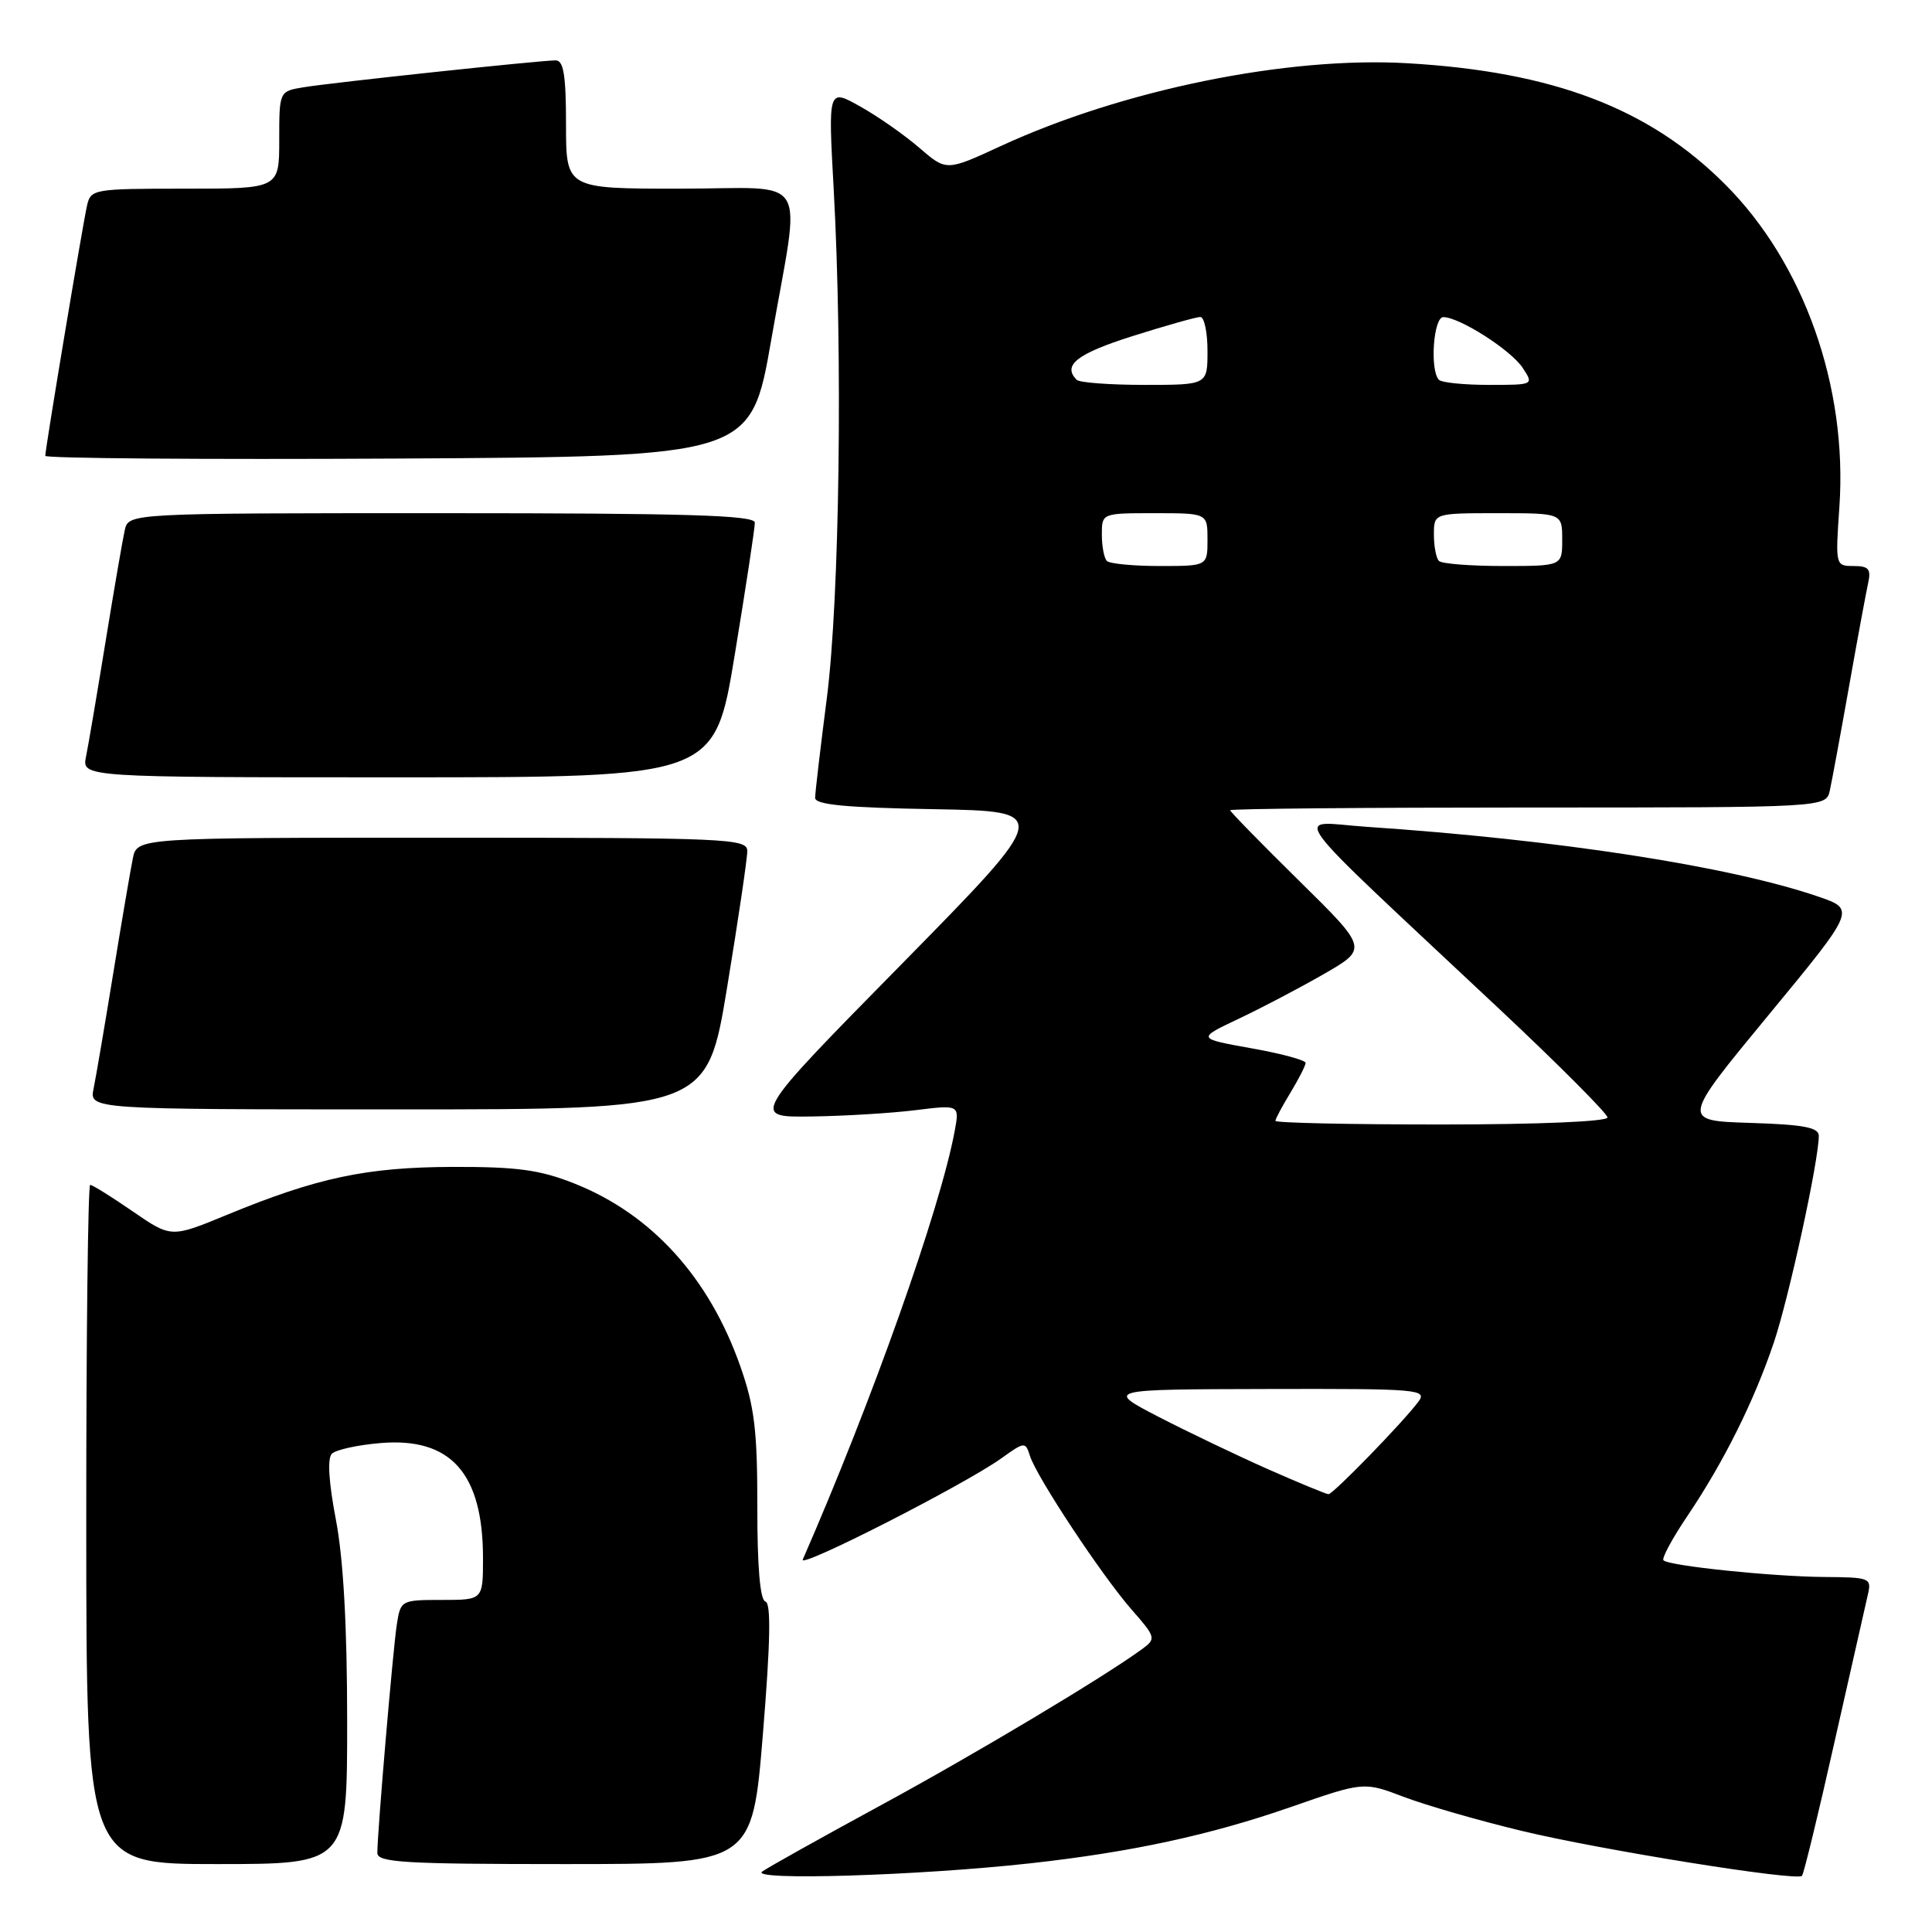 <?xml version="1.0" encoding="UTF-8" standalone="no"?>
<!DOCTYPE svg PUBLIC "-//W3C//DTD SVG 1.1//EN" "http://www.w3.org/Graphics/SVG/1.1/DTD/svg11.dtd" >
<svg xmlns="http://www.w3.org/2000/svg" xmlns:xlink="http://www.w3.org/1999/xlink" version="1.1" viewBox="0 0 256 256">
 <g >
 <path fill="currentColor"
d=" M 136.50 246.90 C 149.89 245.42 160.32 243.17 171.07 239.43 C 180.70 236.08 180.70 236.08 186.02 238.10 C 188.94 239.21 195.97 241.24 201.63 242.60 C 212.13 245.13 238.04 249.29 238.77 248.56 C 239.00 248.34 240.94 240.36 243.08 230.83 C 245.23 221.30 247.23 212.49 247.51 211.25 C 248.01 209.10 247.75 209.00 241.77 208.96 C 234.87 208.91 221.16 207.49 220.42 206.75 C 220.16 206.49 221.58 203.85 223.58 200.89 C 228.40 193.73 232.40 185.72 235.04 177.90 C 237.04 171.97 241.00 153.77 241.00 150.50 C 241.00 149.39 238.98 149.01 231.90 148.79 C 222.79 148.50 222.79 148.50 234.34 134.50 C 245.89 120.50 245.89 120.50 240.89 118.79 C 229.09 114.76 206.40 111.26 181.00 109.55 C 171.32 108.90 169.28 106.12 198.80 133.82 C 206.61 141.15 213.00 147.57 213.00 148.07 C 213.00 148.61 203.82 149.00 191.00 149.00 C 178.90 149.00 169.00 148.79 169.00 148.52 C 169.00 148.26 169.90 146.57 171.00 144.77 C 172.09 142.97 172.99 141.20 173.00 140.84 C 173.00 140.48 169.76 139.60 165.80 138.90 C 158.61 137.61 158.61 137.61 164.05 135.03 C 167.05 133.62 172.15 130.94 175.39 129.08 C 181.27 125.70 181.27 125.70 172.14 116.71 C 167.11 111.76 163.00 107.55 163.00 107.36 C 163.00 107.16 180.77 107.00 202.48 107.00 C 241.96 107.00 241.96 107.00 242.46 104.75 C 242.73 103.51 243.88 97.33 245.00 91.00 C 246.12 84.67 247.27 78.49 247.54 77.25 C 247.95 75.40 247.61 75.00 245.61 75.00 C 243.21 75.00 243.19 74.94 243.73 67.15 C 244.82 51.22 239.02 34.85 228.58 24.42 C 218.51 14.34 205.81 9.50 186.50 8.38 C 170.57 7.45 148.73 11.90 132.55 19.38 C 125.40 22.68 125.40 22.68 121.82 19.59 C 119.85 17.89 116.33 15.42 113.98 14.11 C 109.73 11.72 109.73 11.72 110.47 25.10 C 111.68 47.06 111.25 79.34 109.56 92.50 C 108.71 99.10 108.01 105.05 108.01 105.72 C 108.00 106.63 112.12 107.02 123.69 107.22 C 139.37 107.50 139.37 107.50 119.44 127.78 C 99.50 148.05 99.50 148.05 107.50 147.94 C 111.90 147.88 118.12 147.50 121.33 147.10 C 127.15 146.38 127.15 146.38 126.49 149.93 C 124.54 160.31 115.57 185.59 106.37 206.65 C 105.80 207.94 127.80 196.73 132.69 193.23 C 135.78 191.02 135.87 191.01 136.48 192.93 C 137.37 195.73 146.05 208.85 149.97 213.31 C 153.14 216.92 153.20 217.14 151.39 218.47 C 146.35 222.18 129.05 232.52 116.49 239.33 C 108.80 243.51 101.83 247.40 101.00 247.99 C 99.26 249.22 121.68 248.54 136.50 246.90 Z  M 46.00 228.09 C 46.00 215.48 45.50 206.58 44.51 201.38 C 43.56 196.42 43.36 193.24 43.97 192.63 C 44.50 192.10 47.42 191.46 50.45 191.21 C 59.75 190.44 64.00 195.23 64.00 206.47 C 64.00 212.00 64.00 212.00 58.55 212.00 C 53.16 212.00 53.08 212.04 52.58 215.25 C 52.07 218.54 50.00 242.79 50.00 245.52 C 50.00 246.79 53.57 247.00 74.84 247.00 C 99.68 247.00 99.68 247.00 101.09 229.75 C 102.09 217.53 102.18 212.42 101.42 212.21 C 100.72 212.02 100.34 207.63 100.35 199.71 C 100.36 189.60 99.98 186.40 98.11 181.08 C 93.98 169.29 86.34 160.87 76.08 156.81 C 71.55 155.01 68.53 154.60 60.00 154.62 C 48.55 154.66 42.02 156.04 30.03 160.99 C 22.68 164.02 22.68 164.02 17.58 160.51 C 14.78 158.58 12.24 157.00 11.95 157.00 C 11.66 157.00 11.42 177.25 11.43 202.00 C 11.44 247.00 11.44 247.00 28.72 247.00 C 46.00 247.00 46.00 247.00 46.00 228.09 Z  M 96.36 130.75 C 97.83 121.81 99.03 113.71 99.02 112.75 C 99.00 111.11 96.40 111.00 58.58 111.00 C 18.16 111.00 18.16 111.00 17.60 113.75 C 17.29 115.26 16.12 122.12 15.00 129.00 C 13.88 135.88 12.71 142.74 12.40 144.25 C 11.84 147.00 11.84 147.00 52.77 147.00 C 93.69 147.00 93.69 147.00 96.36 130.75 Z  M 97.36 86.75 C 98.83 77.81 100.03 69.94 100.02 69.25 C 100.00 68.27 91.03 68.00 58.52 68.00 C 17.04 68.00 17.04 68.00 16.53 70.25 C 16.25 71.49 15.11 78.12 13.99 85.00 C 12.87 91.88 11.71 98.74 11.40 100.25 C 10.84 103.00 10.84 103.00 52.77 103.00 C 94.69 103.00 94.69 103.00 97.36 86.75 Z  M 102.20 45.00 C 106.12 22.44 107.68 25.00 90.00 25.00 C 75.00 25.00 75.00 25.00 75.00 16.50 C 75.00 9.97 74.68 8.00 73.63 8.00 C 71.58 8.00 44.00 10.94 40.25 11.56 C 37.00 12.09 37.00 12.09 37.00 18.55 C 37.00 25.00 37.00 25.00 24.52 25.00 C 12.39 25.00 12.02 25.06 11.53 27.25 C 10.94 29.85 6.00 59.46 6.00 60.40 C 6.00 60.74 27.04 60.90 52.75 60.76 C 99.50 60.50 99.50 60.50 102.20 45.00 Z  M 168.00 194.67 C 163.88 192.84 157.35 189.72 153.50 187.73 C 146.50 184.10 146.50 184.10 167.87 184.05 C 188.07 184.00 189.17 184.10 187.93 185.75 C 185.87 188.50 176.63 198.00 176.03 197.99 C 175.74 197.98 172.12 196.49 168.00 194.67 Z  M 146.67 74.33 C 146.30 73.97 146.00 72.39 146.00 70.83 C 146.00 68.00 146.00 68.00 153.00 68.00 C 160.00 68.00 160.00 68.00 160.00 71.50 C 160.00 75.00 160.00 75.00 153.67 75.00 C 150.18 75.00 147.03 74.70 146.67 74.33 Z  M 190.67 74.33 C 190.30 73.97 190.00 72.39 190.00 70.83 C 190.00 68.00 190.00 68.00 198.50 68.00 C 207.00 68.00 207.00 68.00 207.00 71.50 C 207.00 75.00 207.00 75.00 199.17 75.00 C 194.86 75.00 191.03 74.70 190.67 74.33 Z  M 142.67 50.33 C 140.74 48.40 142.70 46.87 150.05 44.54 C 154.48 43.14 158.53 42.00 159.05 42.00 C 159.57 42.00 160.00 44.02 160.00 46.50 C 160.00 51.00 160.00 51.00 151.67 51.00 C 147.08 51.00 143.03 50.70 142.67 50.33 Z  M 190.67 50.33 C 189.44 49.10 189.93 42.00 191.25 42.02 C 193.42 42.04 200.23 46.40 201.77 48.75 C 203.24 51.00 203.24 51.00 197.29 51.00 C 194.01 51.00 191.03 50.70 190.67 50.33 Z "/>
</g>
</svg>